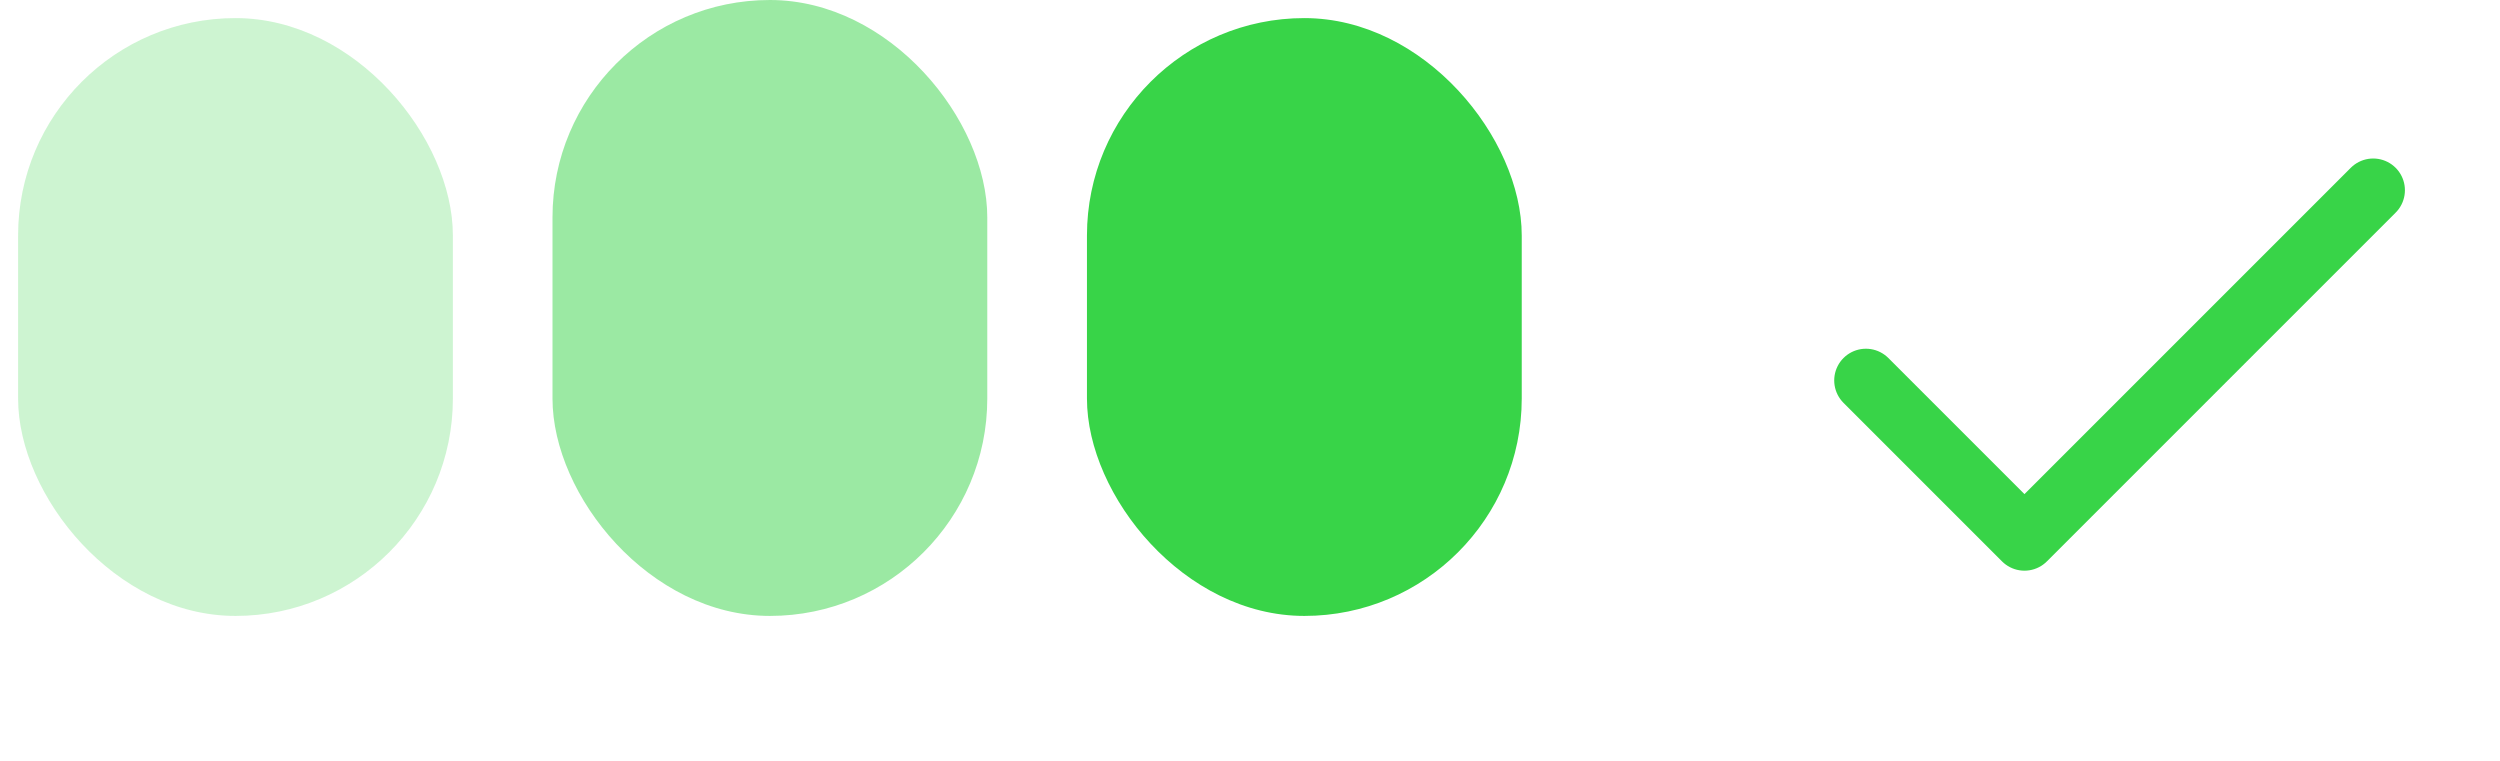 <svg viewBox="0 0 46 14" fill="none" xmlns="http://www.w3.org/2000/svg">
    <rect x=".333" y=".333" width="8" height="11" rx="4" fill="#38D448" fill-opacity=".25"/>
    <rect opacity=".5" x="10.166" width="8" height="11.333" rx="4" fill="#38D448"/>
    <rect x="20" y=".333" width="8" height="11" rx="4" fill="#38D448"/>
    <path d="M43.667 3.5L37.25 9.917 34.333 7" stroke="#38D448" stroke-width="1.167" stroke-linecap="round" stroke-linejoin="round"/>
</svg>
